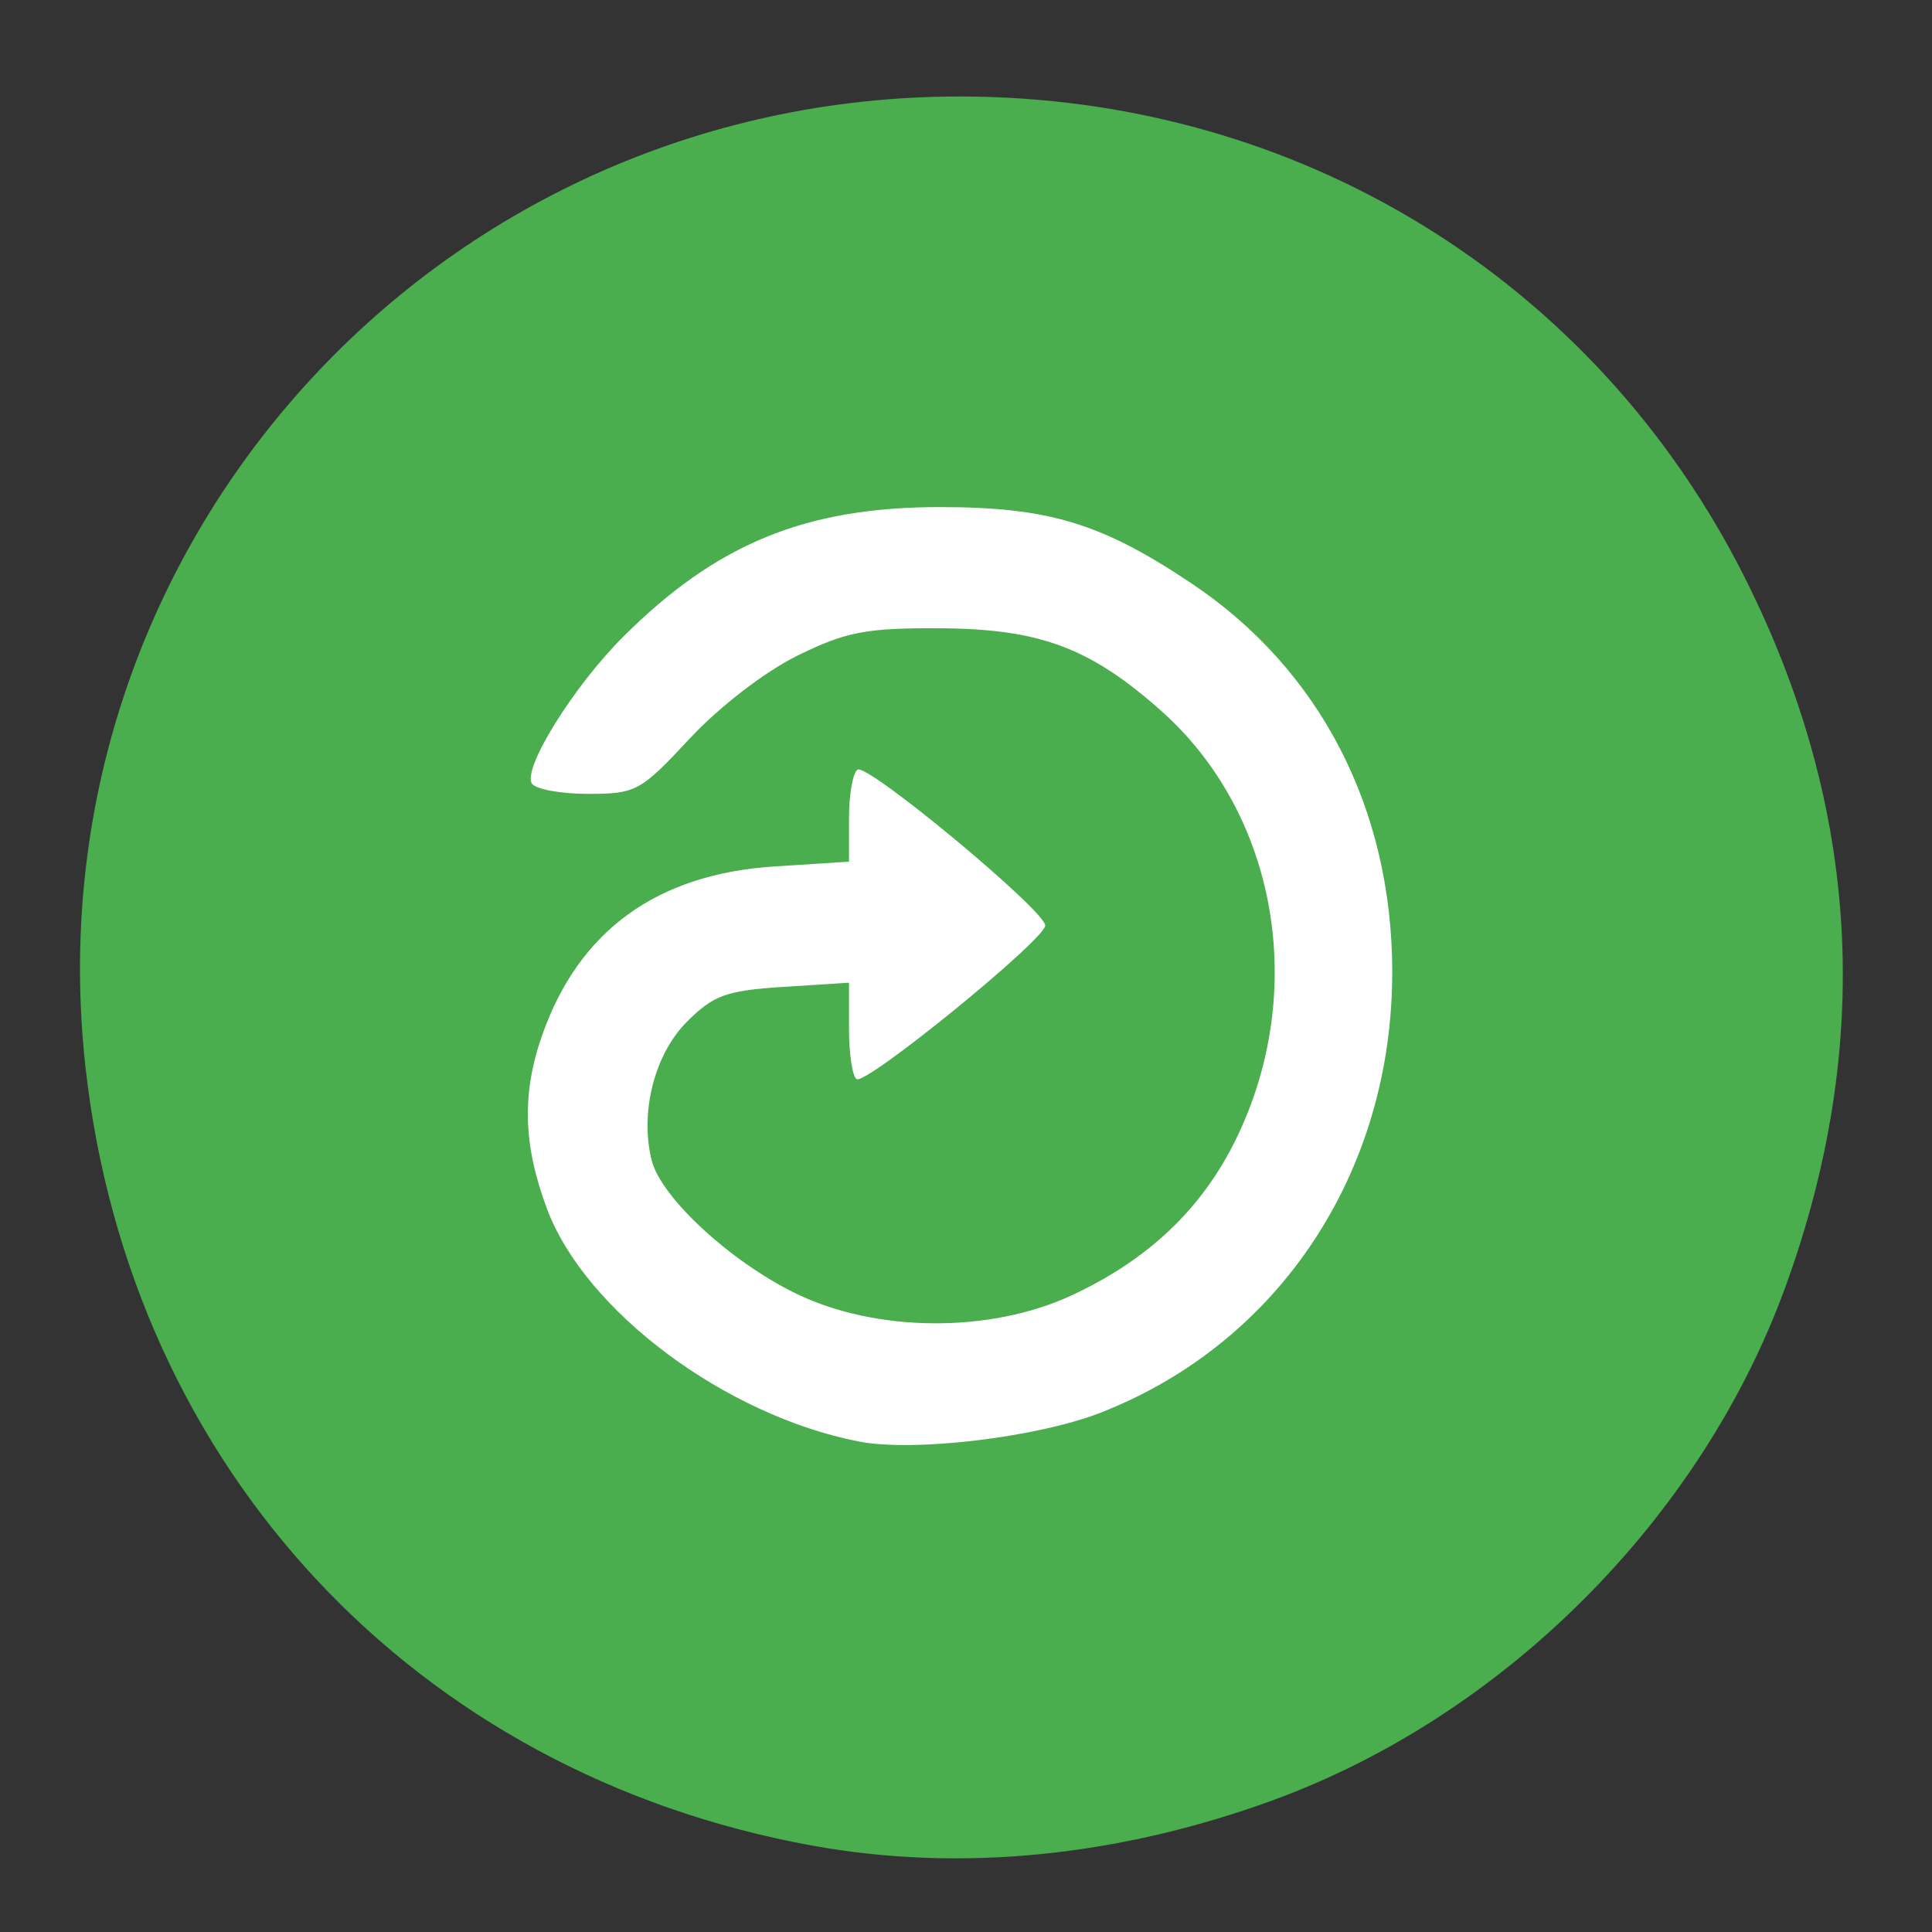 <?xml version="1.0" encoding="UTF-8" standalone="no"?>
<!-- Created with Inkscape (http://www.inkscape.org/) -->

<svg
   version="1.1"
   id="svg2"
   width="192"
   height="192"
   viewBox="0 0 192 192"
   sodipodi:docname="logo.svg"
   inkscape:version="1.1.2 (0a00cf5339, 2022-02-04)"
   xmlns:inkscape="http://www.inkscape.org/namespaces/inkscape"
   xmlns:sodipodi="http://sodipodi.sourceforge.net/DTD/sodipodi-0.dtd"
   xmlns="http://www.w3.org/2000/svg"
   xmlns:svg="http://www.w3.org/2000/svg">
  <rect x="0" y="0" width="192" height="192" fill="#333333" stroke="none"/>
  <defs
     id="defs6" />
  <sodipodi:namedview
     id="namedview4"
     pagecolor="#ffffff"
     bordercolor="#666666"
     borderopacity="1.0"
     inkscape:pageshadow="2"
     inkscape:pageopacity="0.0"
     inkscape:pagecheckerboard="0"
     showgrid="false"
     inkscape:zoom="4.546875"
     inkscape:cx="97.979381"
     inkscape:cy="95.890034"
     inkscape:window-width="2560"
     inkscape:window-height="1357"
     inkscape:window-x="1080"
     inkscape:window-y="240"
     inkscape:window-maximized="1"
     inkscape:current-layer="g8" />
  <g
     inkscape:groupmode="layer"
     inkscape:label="Image"
     id="g8">
    <ellipse
       style="fill:#ffffff;fill-opacity:1"
       id="path26670"
       cx="95.429"
       cy="96.463"
       rx="59.546"
       ry="58.692" />
    <path
       style="fill:#4aad4e;fill-opacity:1"
       d="M 80.713,183.413 C 41.262,176.254 12.948,145.935 8.499,106.084 2.733,54.438 43.11,9.589 95.372,9.589 c 33.515,0 63.101,18.128 78.018,47.804 11.48,22.837 12.822,46.441 4.014,70.575 -8.393,22.998 -27.949,42.56 -50.93,50.947 -15.387,5.615 -31.095,7.16 -45.76,4.498 z m 28.719,-43.044 c 17.748,-6.956 28.955,-23.935 28.928,-43.831 -0.021,-16.184 -7.175,-30.015 -19.942,-38.557 -8.973,-6.004 -14.201,-7.587 -25.047,-7.587 -13.31,0 -22.202,3.649 -31.466,12.914 -4.923,4.923 -9.98,13.055 -9.052,14.556 0.35,0.566 2.873,1.03 5.606,1.03 4.736,0 5.21,-0.258 10.086,-5.497 2.954,-3.174 7.486,-6.661 10.722,-8.25 4.816,-2.365 6.803,-2.747 14.105,-2.71 9.944,0.05 14.959,1.92 22.034,8.213 11.533,10.259 14.603,27.901 7.411,42.588 -3.379,6.901 -8.706,11.957 -16.325,15.496 -8.139,3.78 -19.47,3.691 -27.457,-0.217 -6.495,-3.178 -13.348,-9.52 -14.274,-13.21 -1.192,-4.751 0.284,-10.547 3.507,-13.771 2.638,-2.638 3.916,-3.1 9.574,-3.46 l 6.53,-0.416 v 4.557 c 0,2.507 0.34,4.768 0.756,5.025 0.965,0.597 18.744,-13.883 18.744,-15.266 0,-1.481 -17.627,-16.123 -18.649,-15.491 -0.468,0.289 -0.851,2.465 -0.851,4.836 v 4.309 l -7.394,0.475 c -11.684,0.75 -19.427,6.362 -23.086,16.733 -2.05,5.811 -1.912,10.933 0.468,17.294 3.798,10.152 17.742,20.551 31.012,23.127 5.464,1.061 17.745,-0.414 24.061,-2.889 z"
       id="path11781" />
  </g>
</svg>
